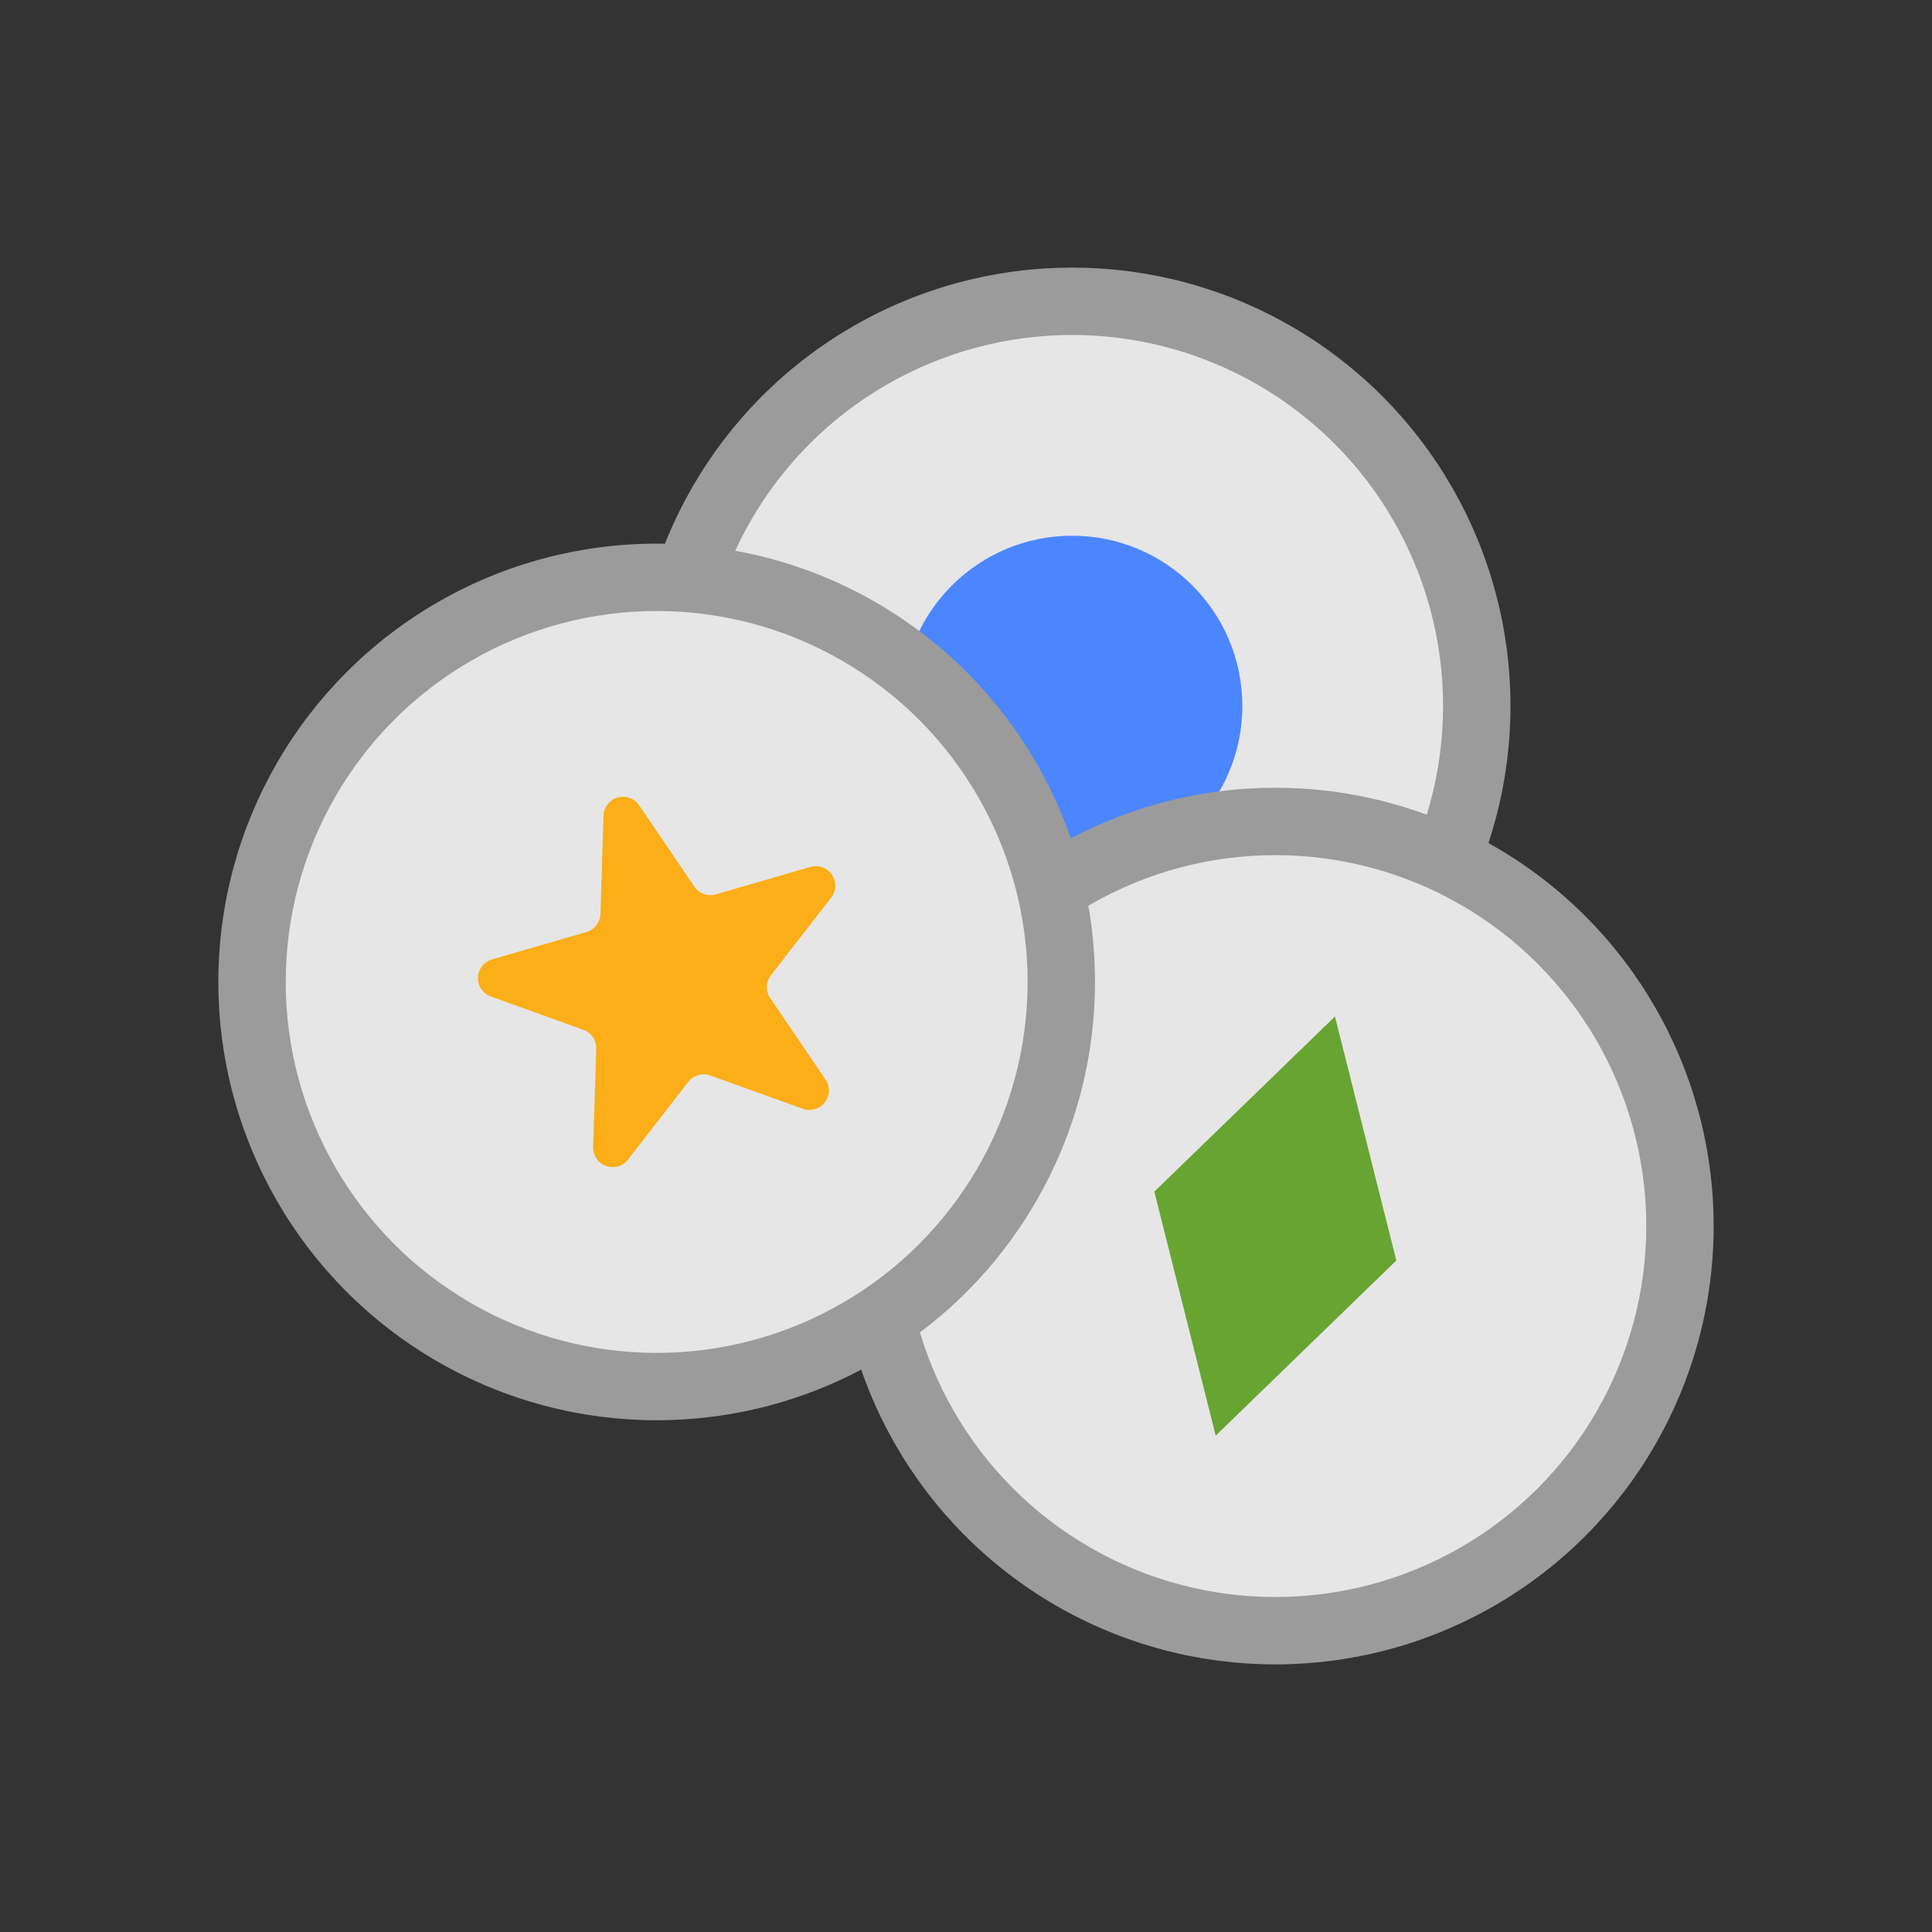 <svg id="Layer_1" data-name="Layer 1" xmlns="http://www.w3.org/2000/svg" width="1000" height="1000" viewBox="0 0 1000 1000">
  <rect x="0" y="0" width="1000" height="1000" fill="#333333" stroke="none"/>
  <defs>
    <style>
      .cls-1 {
        fill: #9b9b9b;
      }

      .cls-2 {
        fill: #fff;
        opacity: 0.75;
      }

      .cls-3 {
        fill: #4b86ff;
      }

      .cls-4 {
        fill: #68a432;
      }

      .cls-5 {
        fill: #fbae17;
      }
    </style>
  </defs>
  <g>
    <circle class="cls-1" cx="554.938" cy="365.388" r="226.877"/>
    <circle class="cls-2" cx="554.938" cy="365.388" r="192"/>
    <circle class="cls-3" cx="554.938" cy="365.388" r="88.092"/>
    <circle class="cls-1" cx="660.11" cy="634.612" r="226.877"/>
    <circle class="cls-2" cx="660.11" cy="634.612" r="192"/>
    <circle class="cls-1" cx="339.89" cy="508.253" r="226.877"/>
    <circle class="cls-2" cx="339.89" cy="508.253" r="192"/>
    <path class="cls-4" d="M690.975,526.14l-93.492,90.651q15.88,63.146,31.761,126.292l93.492-90.651Q706.856,589.286,690.975,526.14Z"/>
    <path class="cls-5" d="M330.815,416.827,359.417,458.9a10.092,10.092,0,0,0,11.163,4.017l48.853-14.201a10.092,10.092,0,0,1,10.792,15.874l-31.176,40.203a10.092,10.092,0,0,0-.371,11.858L427.28,558.725a10.091,10.091,0,0,1-11.763,15.169l-47.87-17.226a10.092,10.092,0,0,0-11.392,3.312L325.08,600.183a10.091,10.091,0,0,1-18.061-6.5l1.591-50.85a10.091,10.091,0,0,0-6.67-9.811l-47.87-17.226a10.092,10.092,0,0,1,.6-19.186L303.523,482.41a10.092,10.092,0,0,0,7.27-9.375l1.591-50.85A10.091,10.091,0,0,1,330.815,416.827Z"/>
  </g>
</svg>
